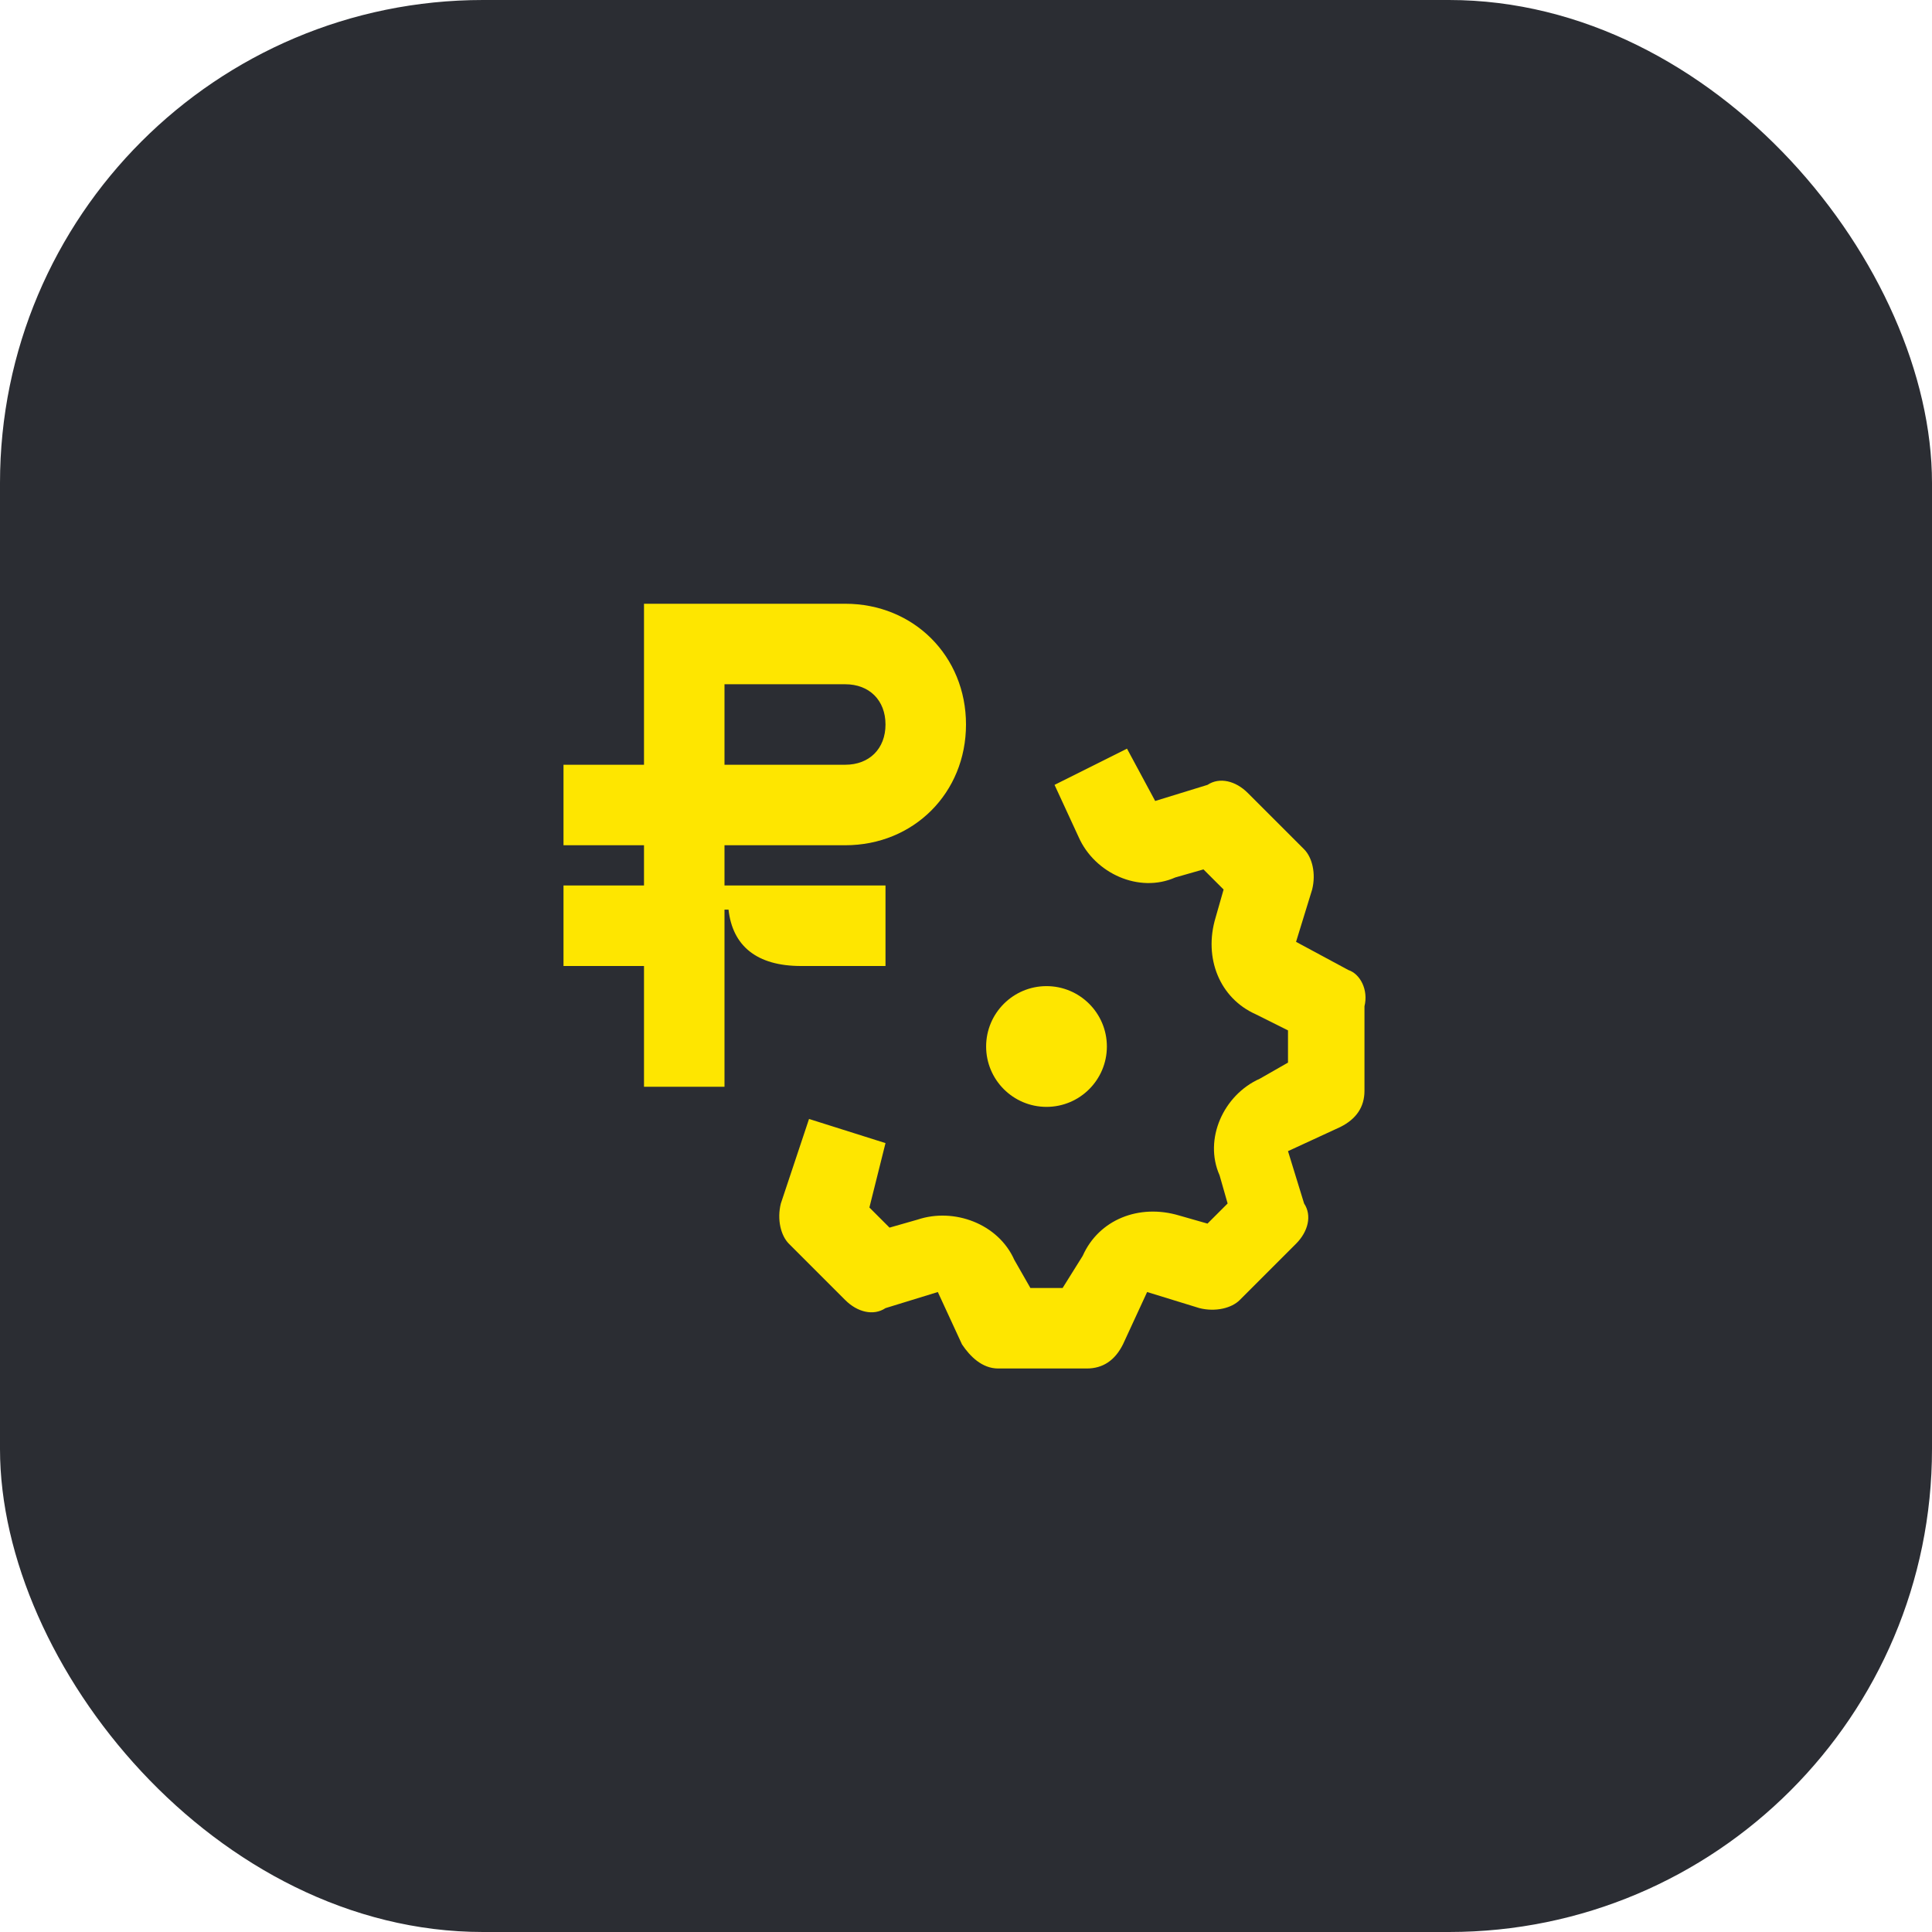 <svg width="48" height="48" viewBox="0 0 48 48" fill="none" xmlns="http://www.w3.org/2000/svg">
<rect width="48" height="48" rx="12" fill="#2B2D33"/>
<path d="M22 24V22H18V21H21C22.7 21 24 19.7 24 18C24 16.3 22.7 15 21 15H16V19H14V21H16V22H14V24H16V27H18V22.6H18.1C18.2 23.5 18.8 24 19.9 24H22ZM18 17H21C21.6 17 22 17.4 22 18C22 18.6 21.6 19 21 19H18V17Z" fill="#FEE600"/>
<path d="M26 27.5C26.828 27.5 27.5 26.828 27.5 26C27.5 25.172 26.828 24.5 26 24.5C25.172 24.5 24.5 25.172 24.5 26C24.5 26.828 25.172 27.5 26 27.5Z" fill="#FEE600"/>
<path d="M33.5 24.1L32.2 23.4L32.6 22.1C32.7 21.7 32.6 21.3 32.4 21.1L31 19.7C30.7 19.4 30.3 19.3 30 19.5L28.7 19.9L28 18.6L26.2 19.5L26.8 20.8C27.2 21.7 28.3 22.2 29.2 21.8L29.9 21.6L30.4 22.1L30.2 22.8C29.9 23.8 30.3 24.8 31.2 25.2L32 25.6V26.4L31.3 26.8C30.4 27.2 29.9 28.3 30.3 29.2L30.5 29.9L30 30.4L29.3 30.2C28.3 29.9 27.3 30.3 26.9 31.2L26.4 32H25.6L25.2 31.3C24.8 30.4 23.7 30 22.8 30.3L22.1 30.5L21.6 30L22 28.4L20.1 27.8L19.4 29.9C19.3 30.3 19.4 30.7 19.6 30.9L21 32.3C21.3 32.6 21.7 32.7 22 32.5L23.3 32.1L23.9 33.4C24.1 33.7 24.4 34 24.8 34H27C27.4 34 27.7 33.8 27.9 33.4L28.5 32.1L29.8 32.5C30.2 32.6 30.6 32.5 30.8 32.3L32.2 30.9C32.5 30.6 32.6 30.2 32.4 29.9L32 28.6L33.3 28C33.7 27.8 33.9 27.5 33.9 27.1V25C34 24.6 33.8 24.2 33.5 24.1Z" fill="#FEE600"/>
</svg>
